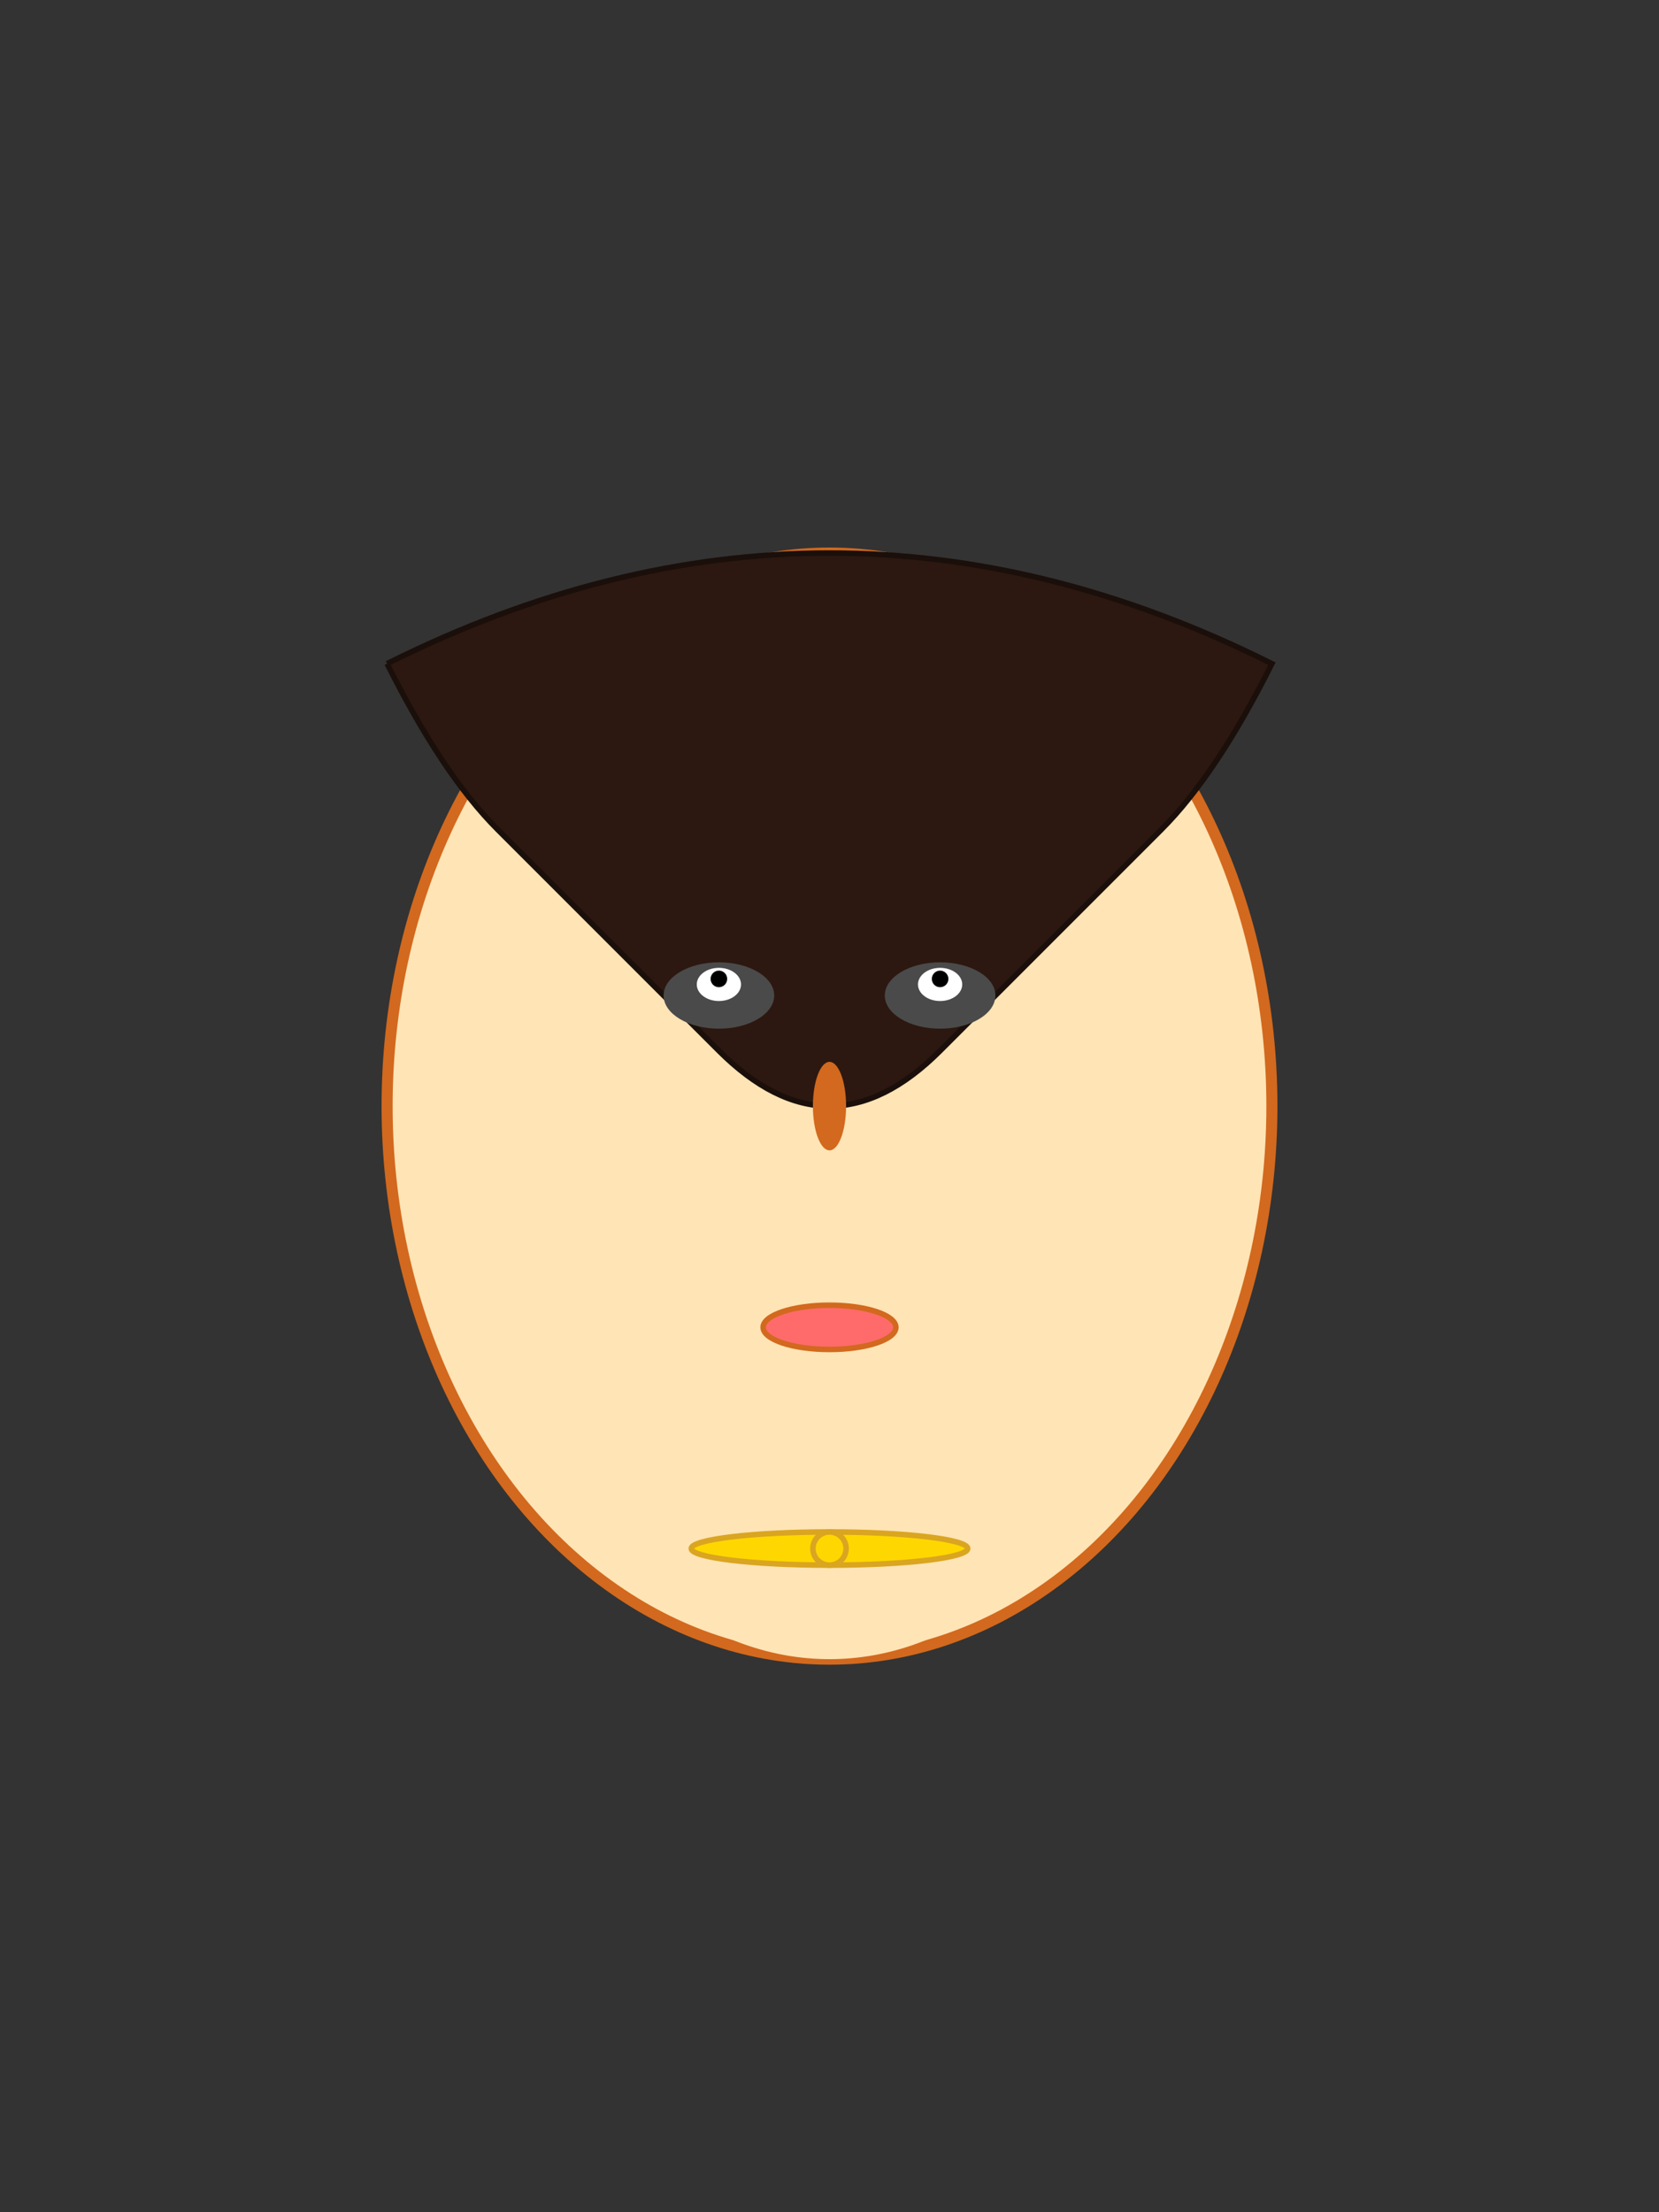 <svg width="300" height="400" viewBox="0 0 300 400" xmlns="http://www.w3.org/2000/svg">
  <rect x="0" y="0" width="300" height="400" fill="#333333" stroke="none"/>
  <!-- 基於照片特徵的虛擬人頭像 -->
  
  <!-- 頭部輪廓 -->
  <ellipse cx="150" cy="200" rx="80" ry="100" fill="#FFE4B5" stroke="#D2691E" stroke-width="2"/>
  
  <!-- 臉部輪廓 -->
  <ellipse cx="150" cy="220" rx="60" ry="80" fill="#FFE4B5"/>
  
  <!-- 頭髮 - 基於照片的黑色長直髮 -->
  <path d="M 70 120 Q 150 80 230 120 Q 220 140 210 150 Q 200 160 190 170 Q 180 180 170 190 Q 160 200 150 200 Q 140 200 130 190 Q 120 180 110 170 Q 100 160 90 150 Q 80 140 70 120" 
        fill="#2C1810" stroke="#1A0F0A" stroke-width="1"/>
  
  <!-- 眼睛區域 - 基於照片的杏仁狀眼睛 -->
  <g id="eyes">
    <!-- 左眼 -->
    <ellipse cx="130" cy="180" rx="10" ry="6" fill="#4A4A4A"/>
    <ellipse cx="130" cy="178" rx="4" ry="3" fill="#FFFFFF"/>
    <circle cx="130" cy="177" r="1.5" fill="#000000"/>
    
    <!-- 右眼 -->
    <ellipse cx="170" cy="180" rx="10" ry="6" fill="#4A4A4A"/>
    <ellipse cx="170" cy="178" rx="4" ry="3" fill="#FFFFFF"/>
    <circle cx="170" cy="177" r="1.5" fill="#000000"/>
  </g>
  
  <!-- 眉毛 - 基於照片的自然眉毛 -->
  <path d="M 120 170 Q 130 168 140 170" stroke="#2C1810" stroke-width="2" fill="none"/>
  <path d="M 160 170 Q 170 168 180 170" stroke="#2C1810" stroke-width="2" fill="none"/>
  
  <!-- 鼻子 - 基於照片的挺直鼻子 -->
  <ellipse cx="150" cy="200" rx="3" ry="8" fill="#D2691E"/>
  
  <!-- 嘴部區域 - 基於照片的溫和微笑 -->
  <g id="mouth">
    <ellipse cx="150" cy="240" rx="12" ry="4" fill="#FF6B6B" stroke="#D2691E" stroke-width="1"/>
  </g>
  
  <!-- 臉頰 - 基於照片的自然膚色 -->
  <circle cx="120" cy="210" r="15" fill="#FFE4B5" opacity="0.6"/>
  <circle cx="180" cy="210" r="15" fill="#FFE4B5" opacity="0.6"/>
  
  <!-- 項鍊 - 基於照片的金色項鍊 -->
  <ellipse cx="150" cy="280" rx="25" ry="3" fill="#FFD700" stroke="#DAA520" stroke-width="1"/>
  <circle cx="150" cy="280" r="3" fill="#FFD700" stroke="#DAA520" stroke-width="1"/>
</svg>
